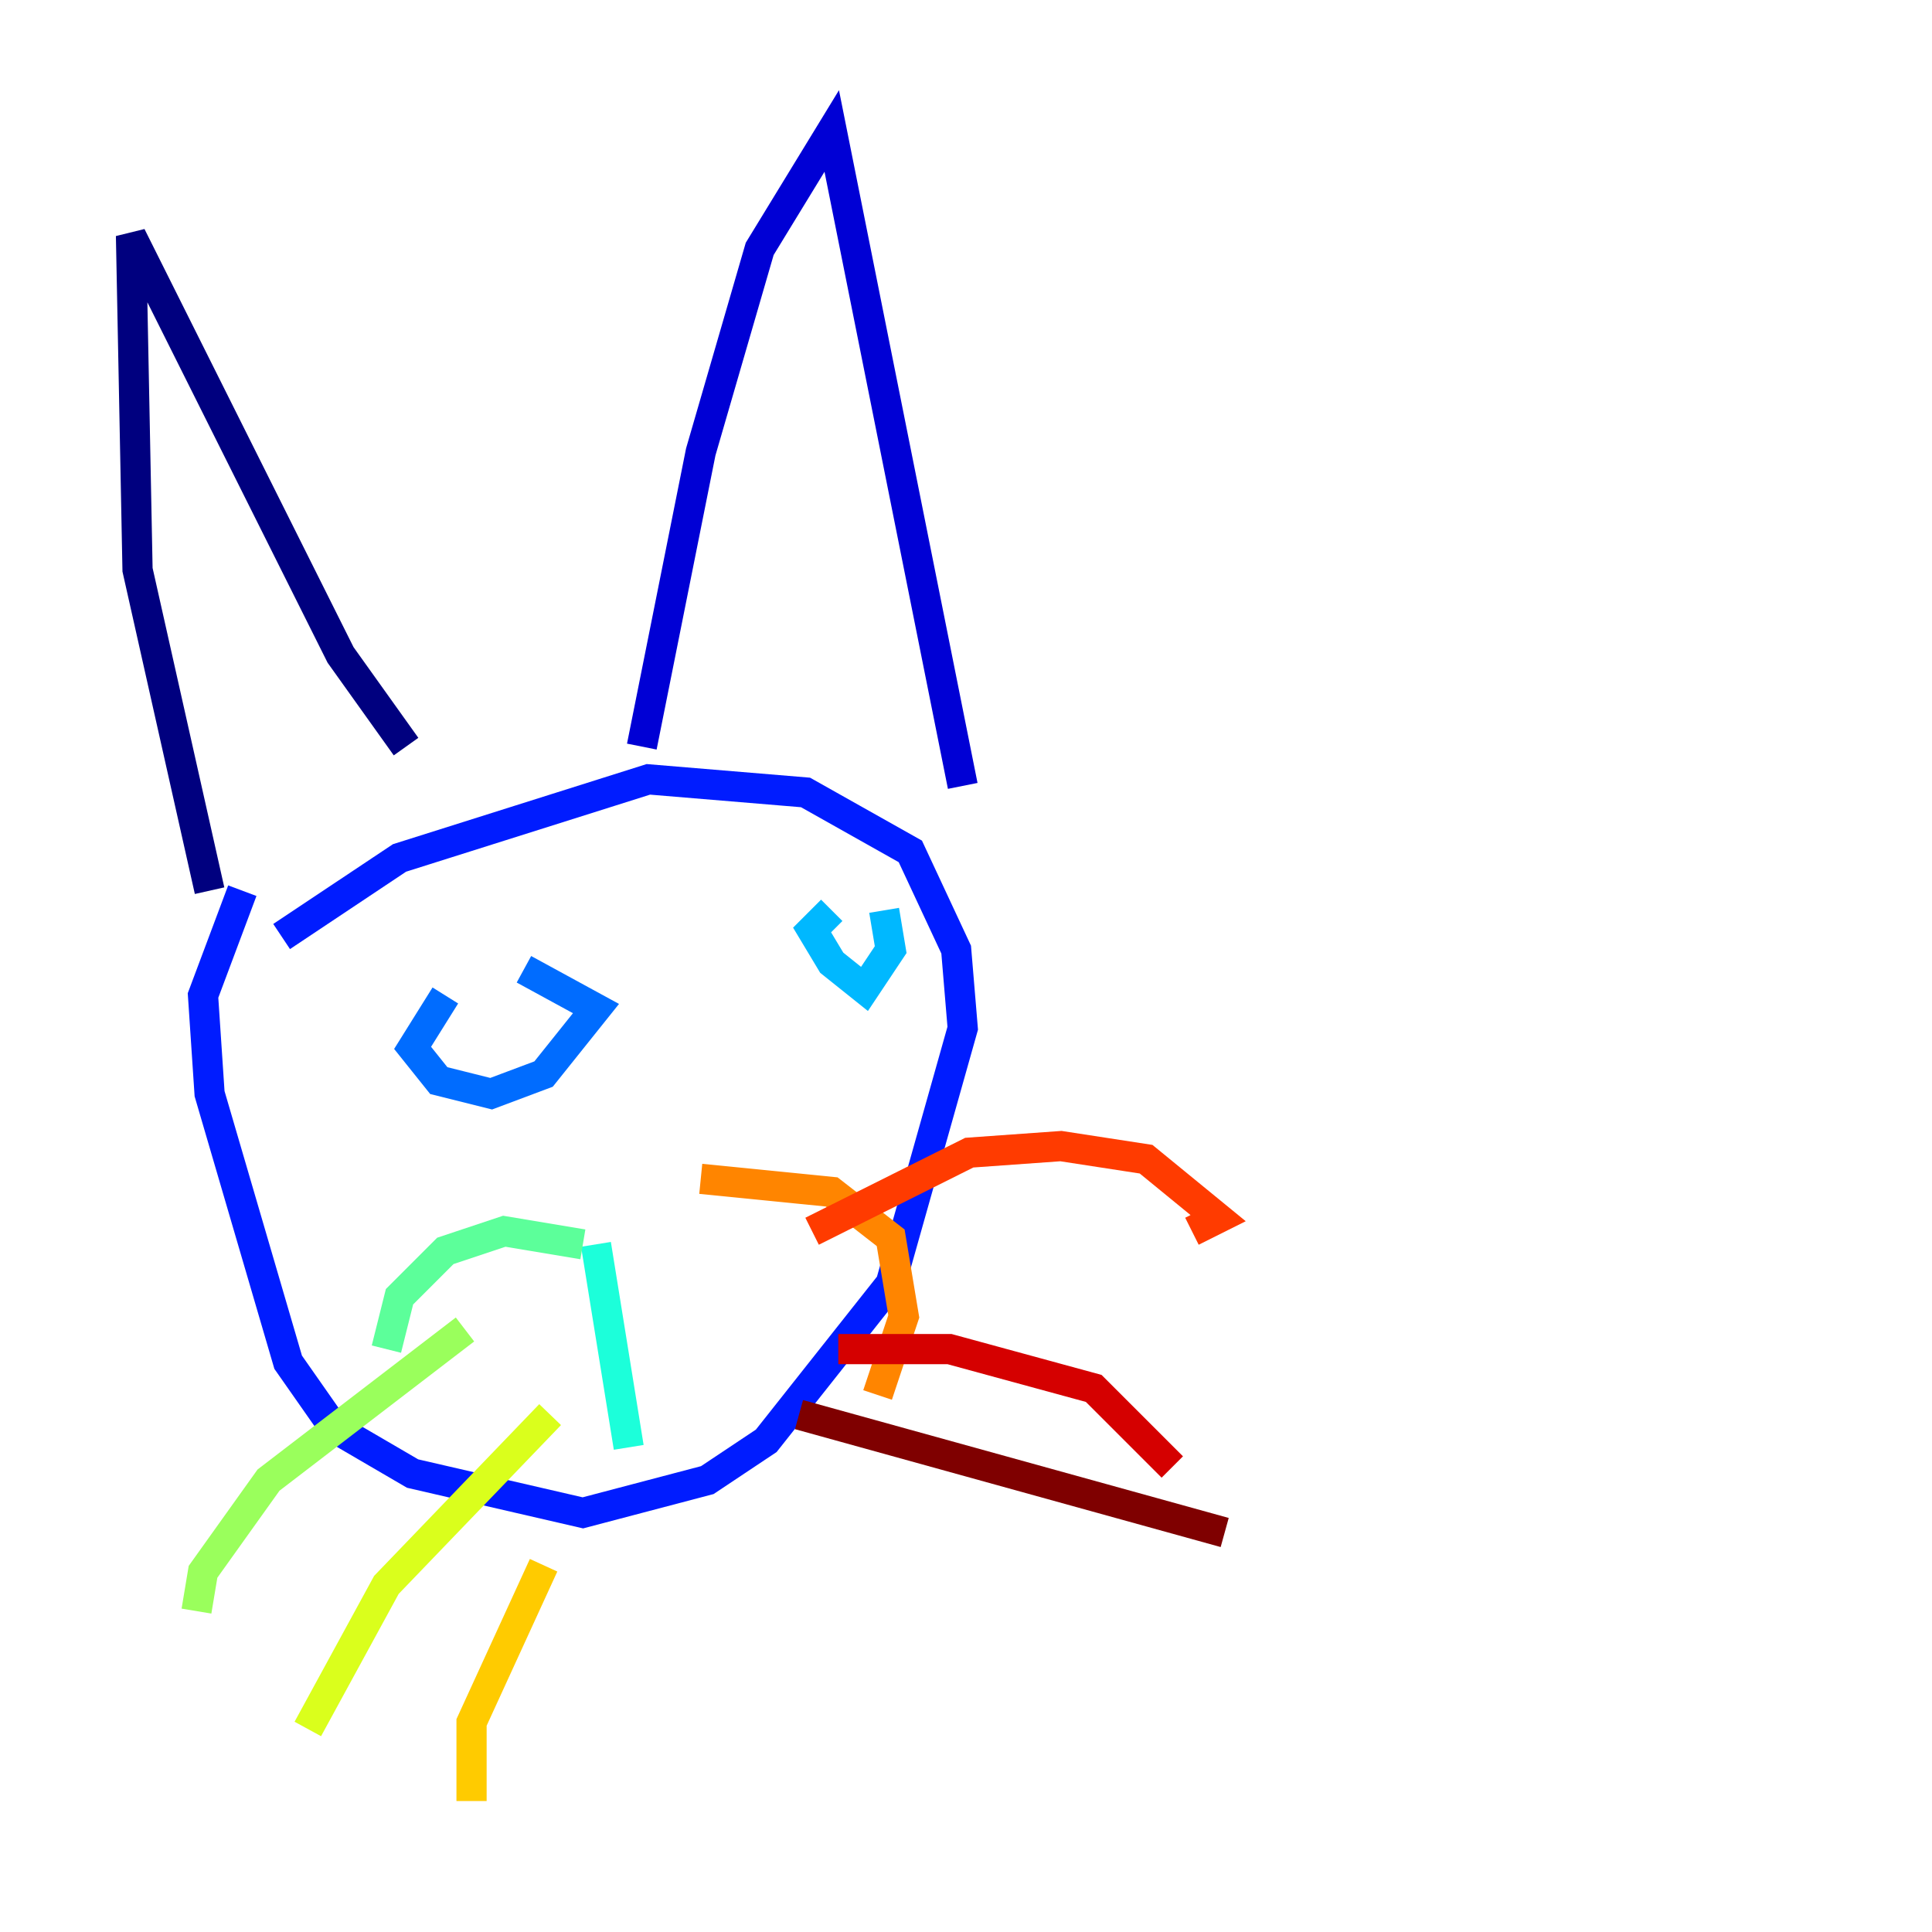 <?xml version="1.0" encoding="utf-8" ?>
<svg baseProfile="tiny" height="128" version="1.2" viewBox="0,0,128,128" width="128" xmlns="http://www.w3.org/2000/svg" xmlns:ev="http://www.w3.org/2001/xml-events" xmlns:xlink="http://www.w3.org/1999/xlink"><defs /><polyline fill="none" points="13.885,59.01 9.112,37.749 8.678,15.62 22.563,43.39 26.902,49.464" stroke="#00007f" stroke-width="2" /><polyline fill="none" points="42.522,49.464 46.427,29.939 50.332,16.488 55.105,8.678 63.783,52.068" stroke="#0000d5" stroke-width="2" /><polyline fill="none" points="18.658,62.047 26.468,56.841 42.956,51.634 53.37,52.502 60.312,56.407 63.349,62.915 63.783,68.122 59.01,85.044 50.766,95.458 46.861,98.061 38.617,100.231 27.336,97.627 22.129,94.59 19.091,90.251 13.885,72.461 13.451,65.953 16.054,59.01" stroke="#001cff" stroke-width="2" /><polyline fill="none" points="29.505,65.953 27.336,69.424 29.071,71.593 32.542,72.461 36.014,71.159 39.485,66.82 34.712,64.217" stroke="#006cff" stroke-width="2" /><polyline fill="none" points="55.105,60.312 53.803,61.614 55.105,63.783 57.275,65.519 59.01,62.915 58.576,60.312" stroke="#00b8ff" stroke-width="2" /><polyline fill="none" points="39.485,82.441 41.654,95.891" stroke="#1cffda" stroke-width="2" /><polyline fill="none" points="38.617,82.441 33.41,81.573 29.505,82.875 26.468,85.912 25.6,89.383" stroke="#5cff9a" stroke-width="2" /><polyline fill="none" points="30.807,88.081 17.79,98.061 13.451,104.136 13.017,106.739" stroke="#9aff5c" stroke-width="2" /><polyline fill="none" points="36.447,93.722 25.6,105.003 20.393,114.549" stroke="#daff1c" stroke-width="2" /><polyline fill="none" points="36.014,103.702 31.241,114.115 31.241,119.322" stroke="#ffcb00" stroke-width="2" /><polyline fill="none" points="46.427,78.102 55.105,78.969 59.01,82.007 59.878,87.214 58.142,92.42" stroke="#ff8500" stroke-width="2" /><polyline fill="none" points="53.803,81.573 64.217,76.366 70.291,75.932 75.932,76.8 80.705,80.705 78.969,81.573" stroke="#ff3b00" stroke-width="2" /><polyline fill="none" points="55.539,89.383 62.915,89.383 72.461,91.986 77.668,97.193" stroke="#d50000" stroke-width="2" /><polyline fill="none" points="52.936,93.722 81.139,101.532" stroke="#7f0000" stroke-width="2" /></svg>